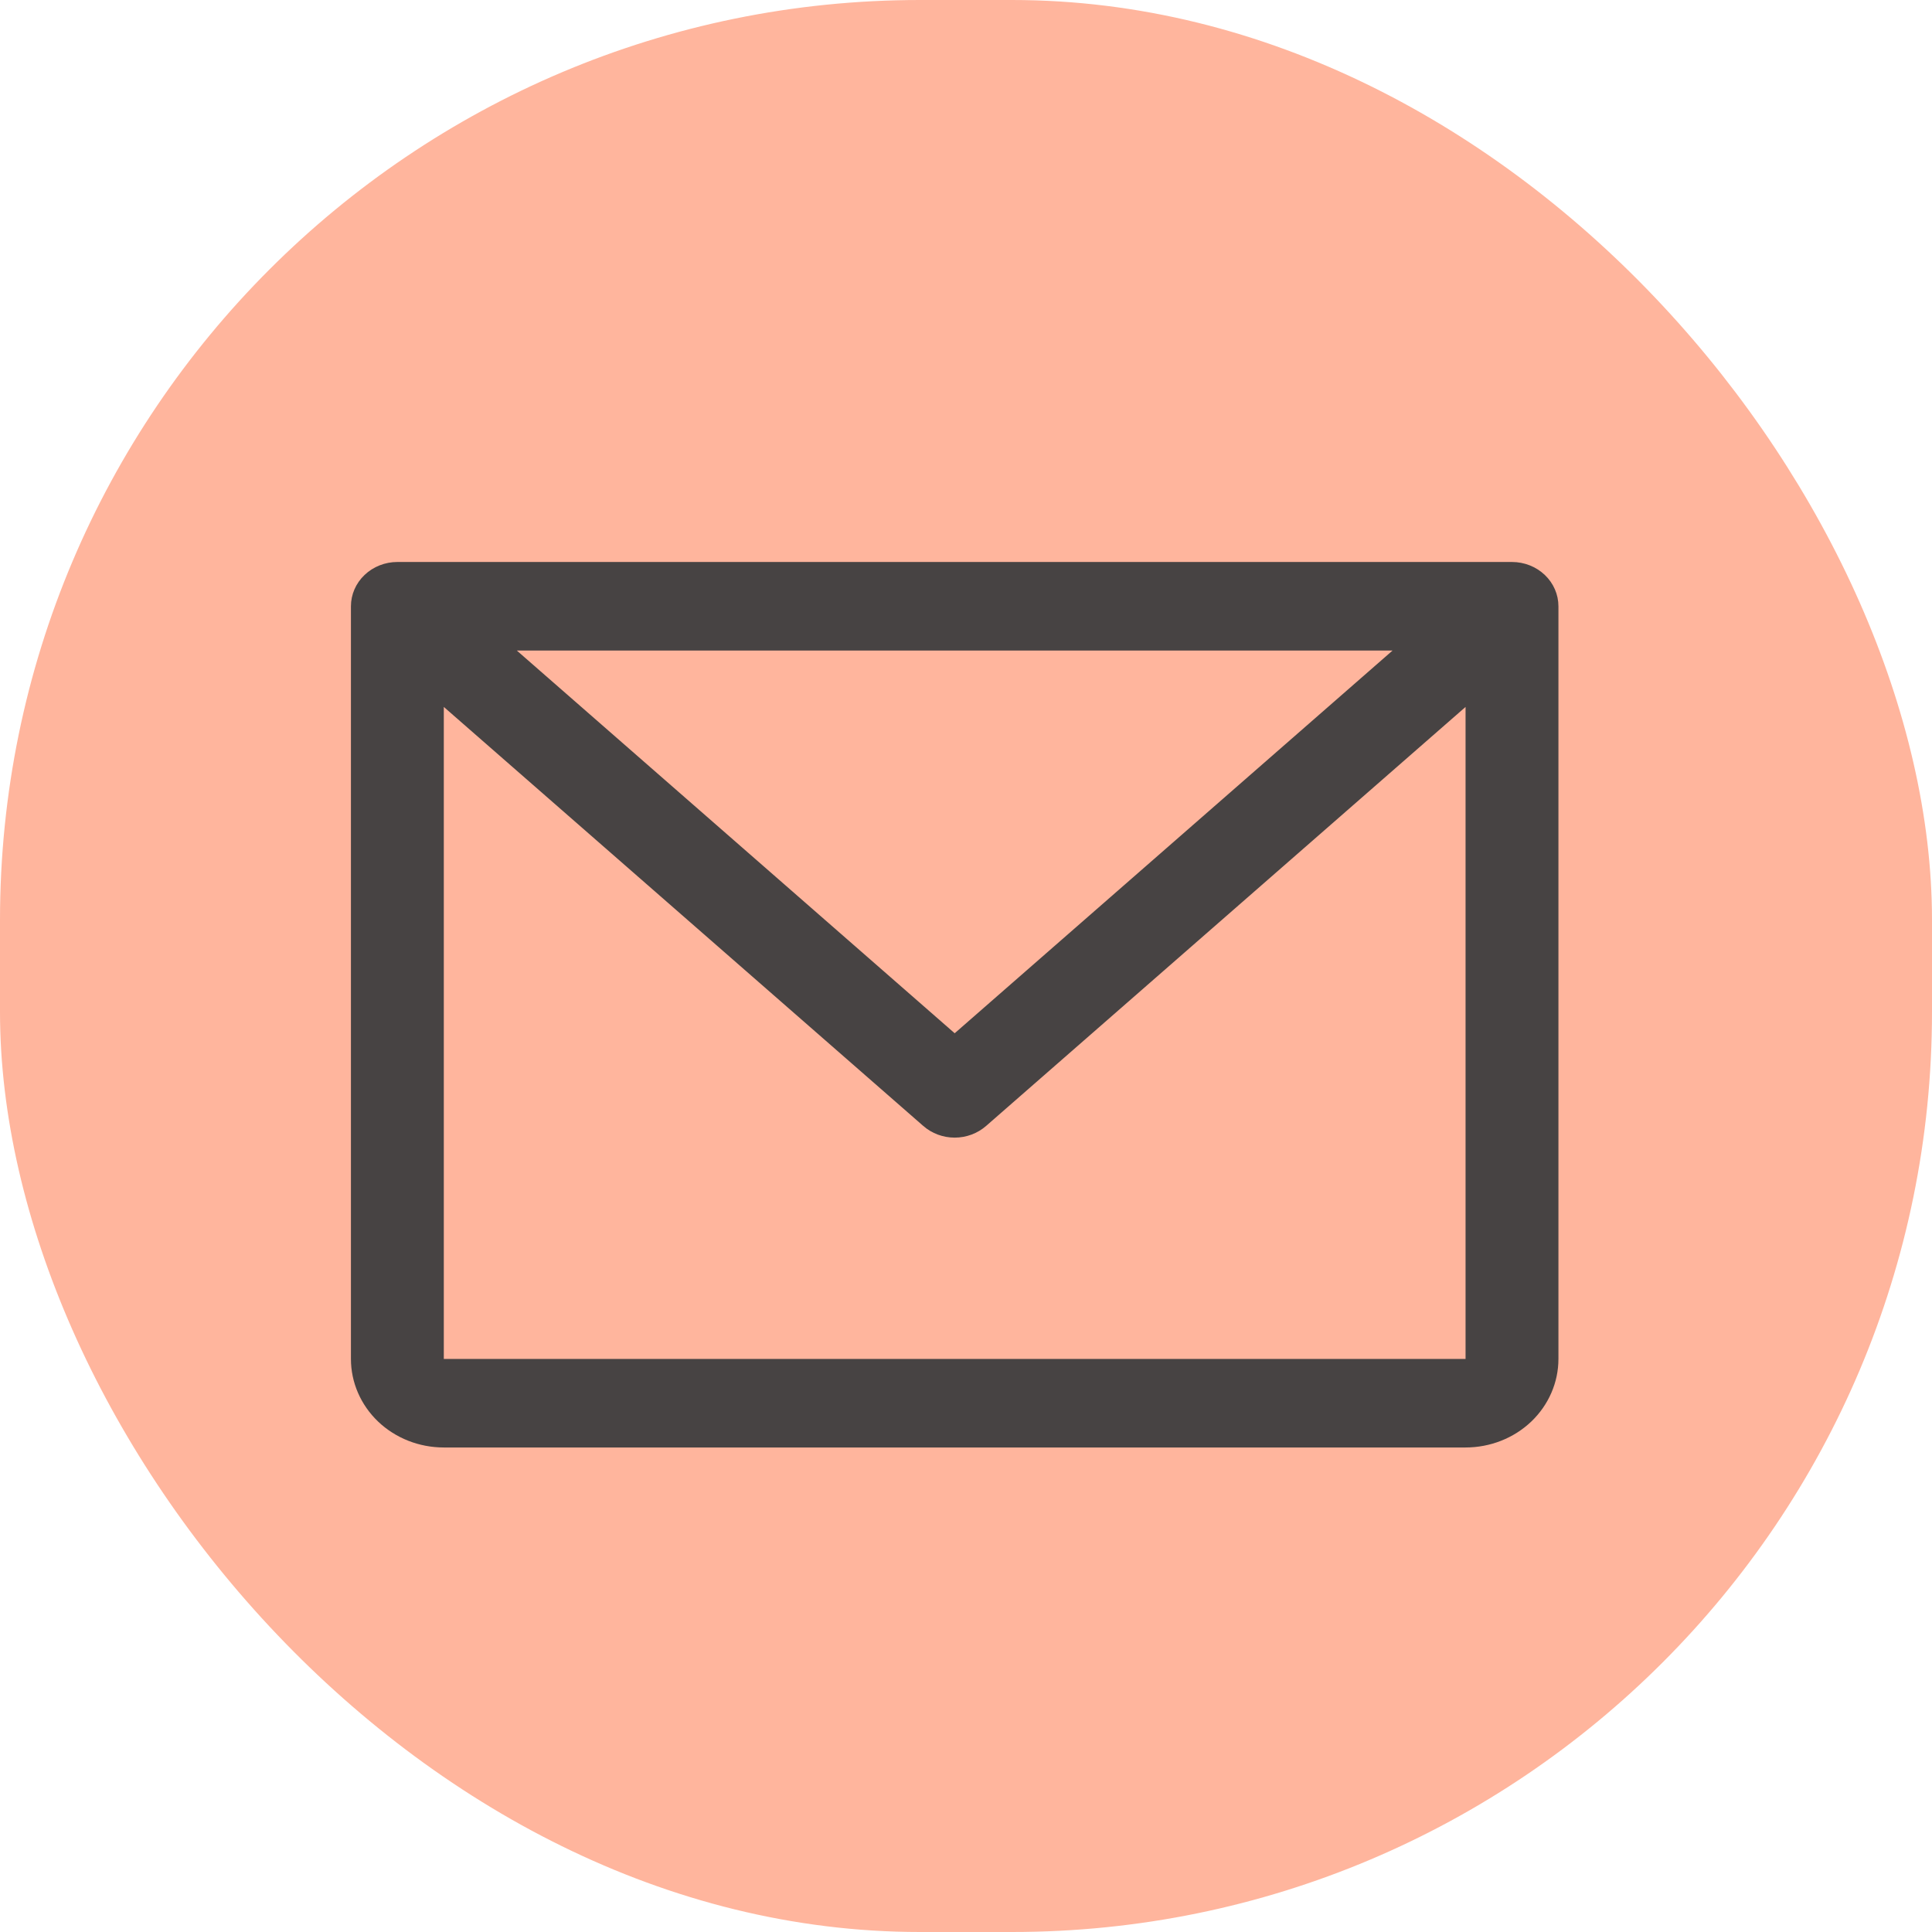 <svg width="42" height="42" viewBox="0 0 42 42" fill="none" xmlns="http://www.w3.org/2000/svg">
<g id="EnvelopeSimple">
<rect width="42" height="42" rx="20" fill="#FFB59D"/>
<path id="Vector" d="M32.869 12.217H8.639C8.371 12.217 8.114 12.319 7.925 12.499C7.735 12.68 7.629 12.925 7.629 13.18V29.542C7.629 30.053 7.842 30.543 8.22 30.904C8.599 31.265 9.113 31.467 9.648 31.467H31.86C32.395 31.467 32.909 31.265 33.288 30.904C33.666 30.543 33.879 30.053 33.879 29.542V13.18C33.879 12.925 33.773 12.68 33.583 12.499C33.394 12.319 33.137 12.217 32.869 12.217ZM30.273 14.142L20.754 22.462L11.235 14.142H30.273ZM31.86 29.542H9.648V15.368L20.071 24.477C20.257 24.64 20.501 24.731 20.754 24.731C21.007 24.731 21.25 24.64 21.437 24.477L31.86 15.368V29.542Z" fill="#474343"/>
</g>
</svg>
